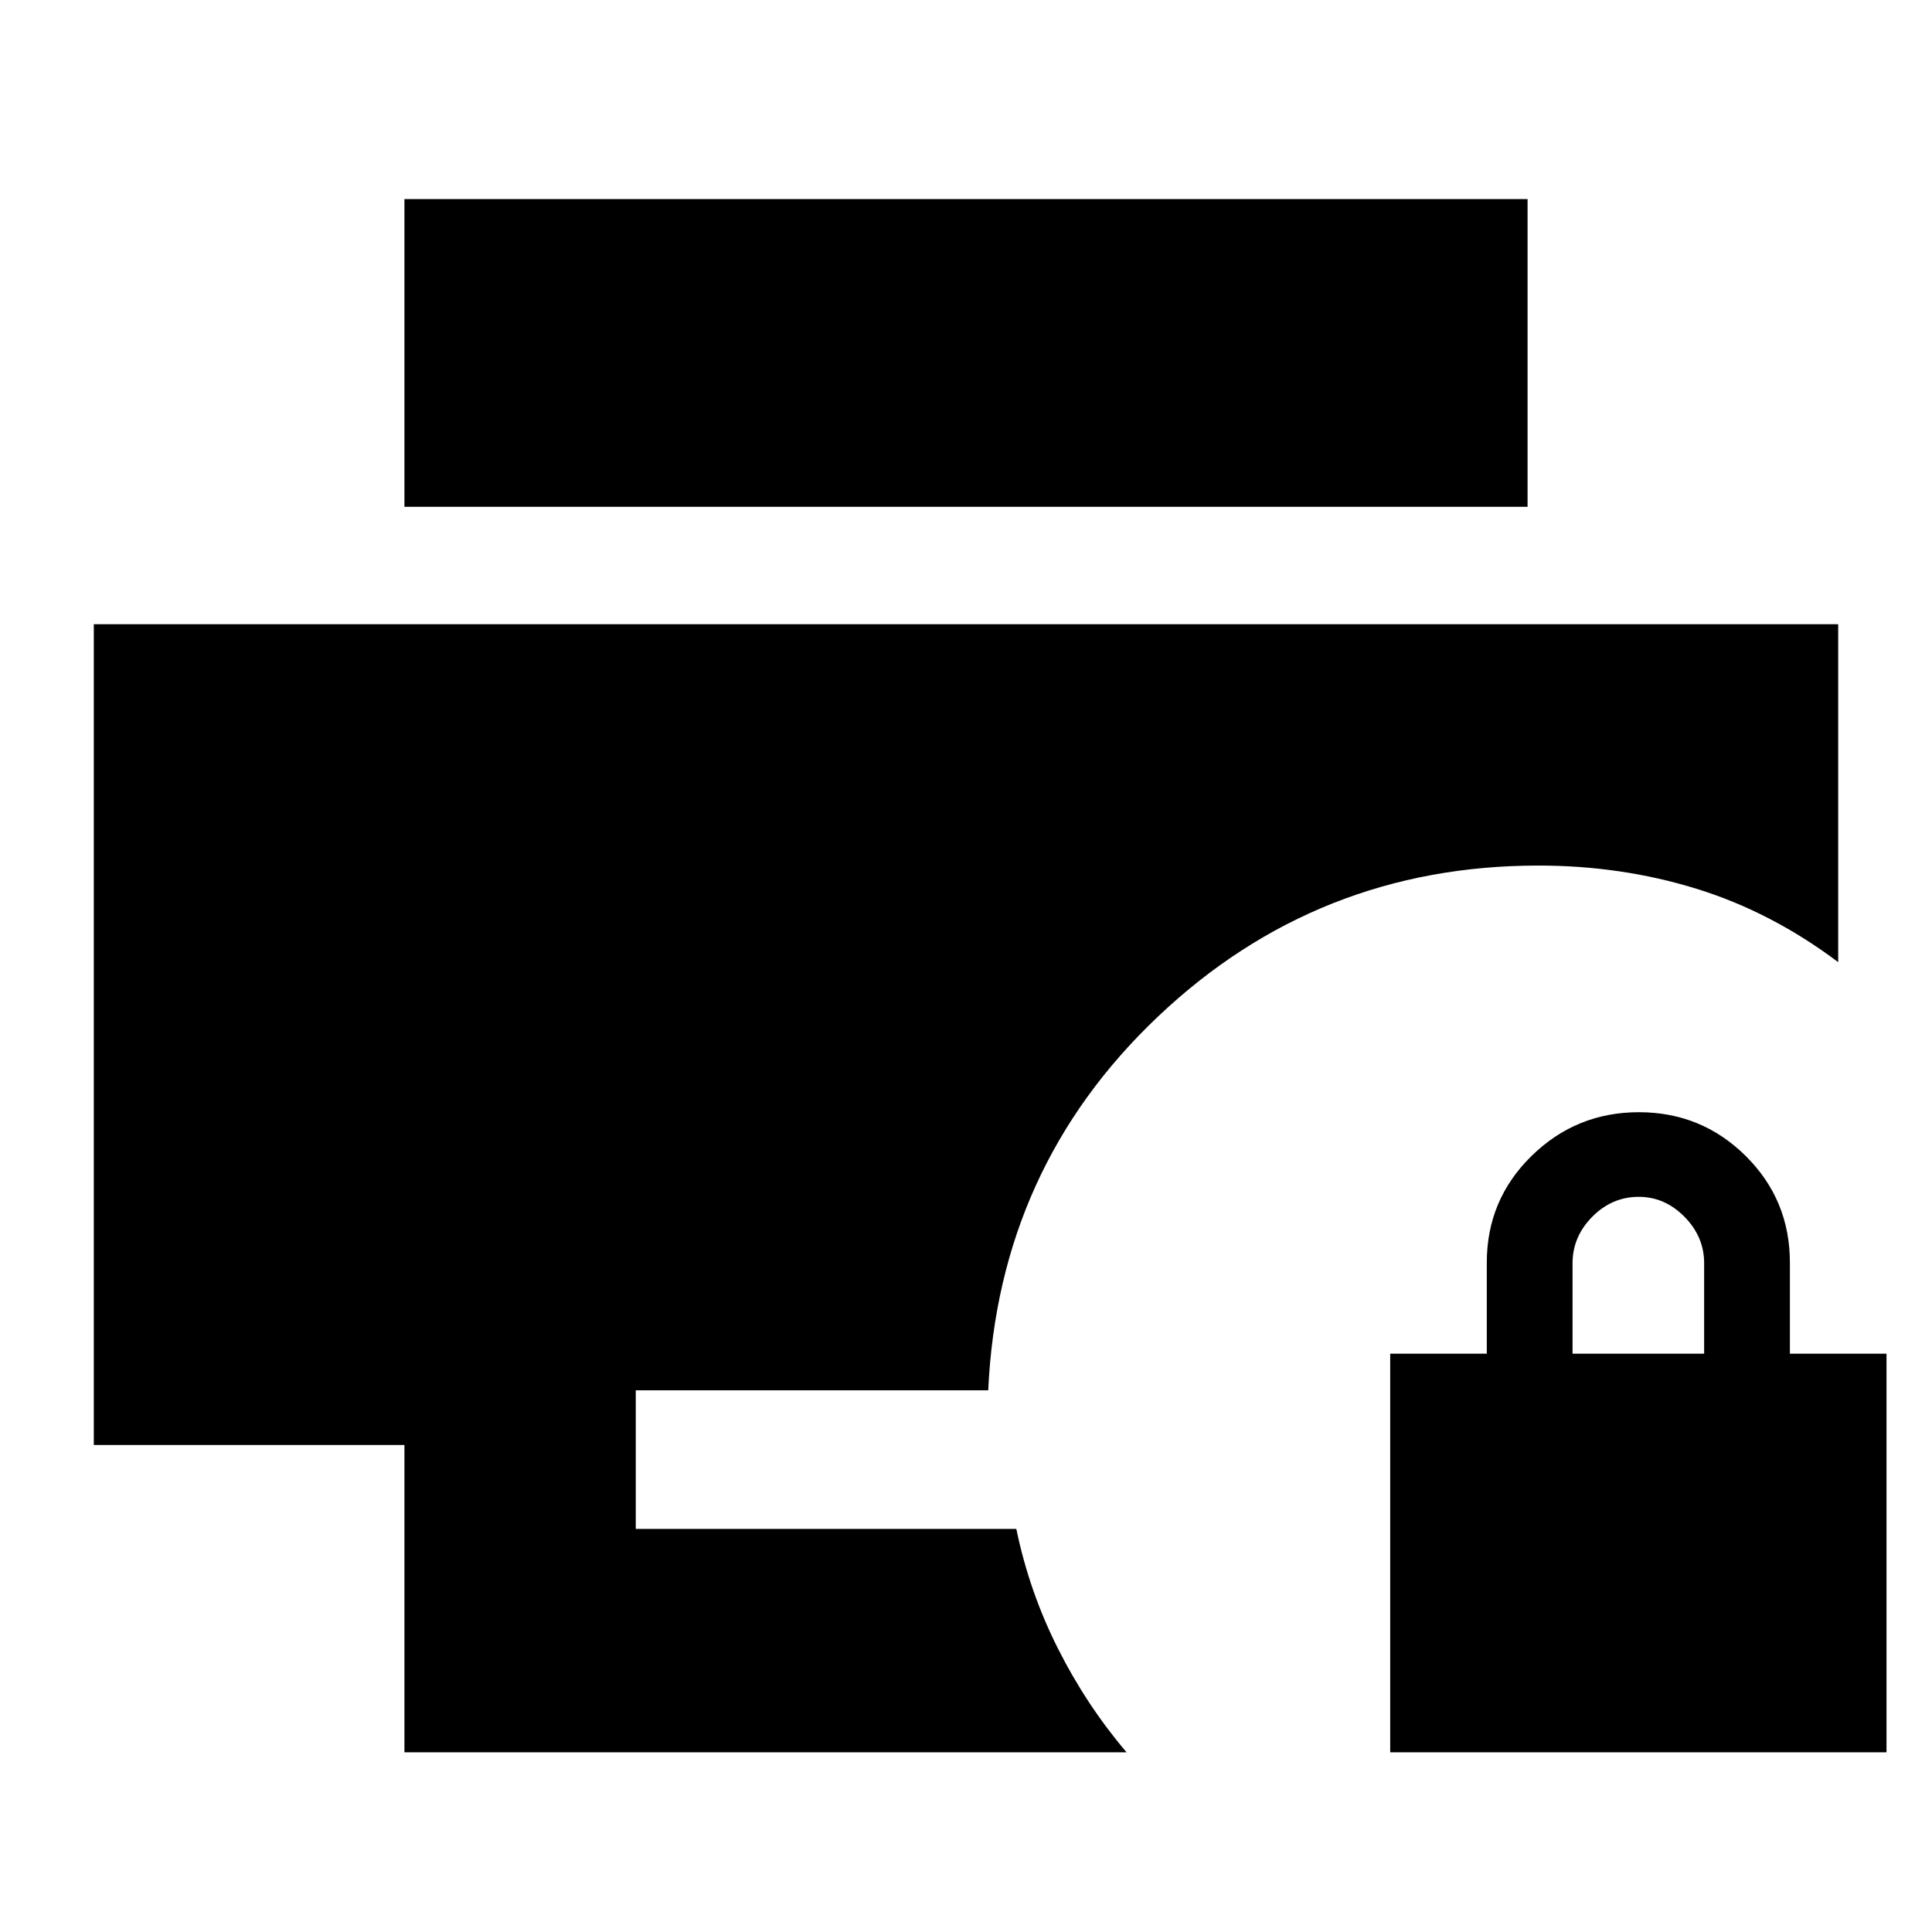 <svg xmlns="http://www.w3.org/2000/svg" height="20" viewBox="0 -960 960 960" width="20"><path d="M690.78-89.3v-198.05h48v-45.26q0-31.2 22.2-52.97t53.37-21.77q31.17 0 53.11 21.77 21.93 21.77 21.93 52.97v45.26h48V-89.3H690.78Zm90.61-198.05h65.39v-44.98q0-13.14-9.77-23.06-9.78-9.91-22.71-9.91-13.34 0-23.13 9.92-9.78 9.91-9.78 23.05v44.98ZM200.96-89.3V-242H46.61v-407.83h866.78v167.92q-33.26-25-70.52-36.5-37.25-11.5-78.44-11.5-109.87 0-189.08 75.08-79.22 75.09-84.31 185.66H315.91v68.87H505q6.46 31.24 20.71 59.49 14.25 28.25 34.07 51.51H200.96Zm0-618.87v-152.92h558.08v152.92H200.96Z"/></svg>